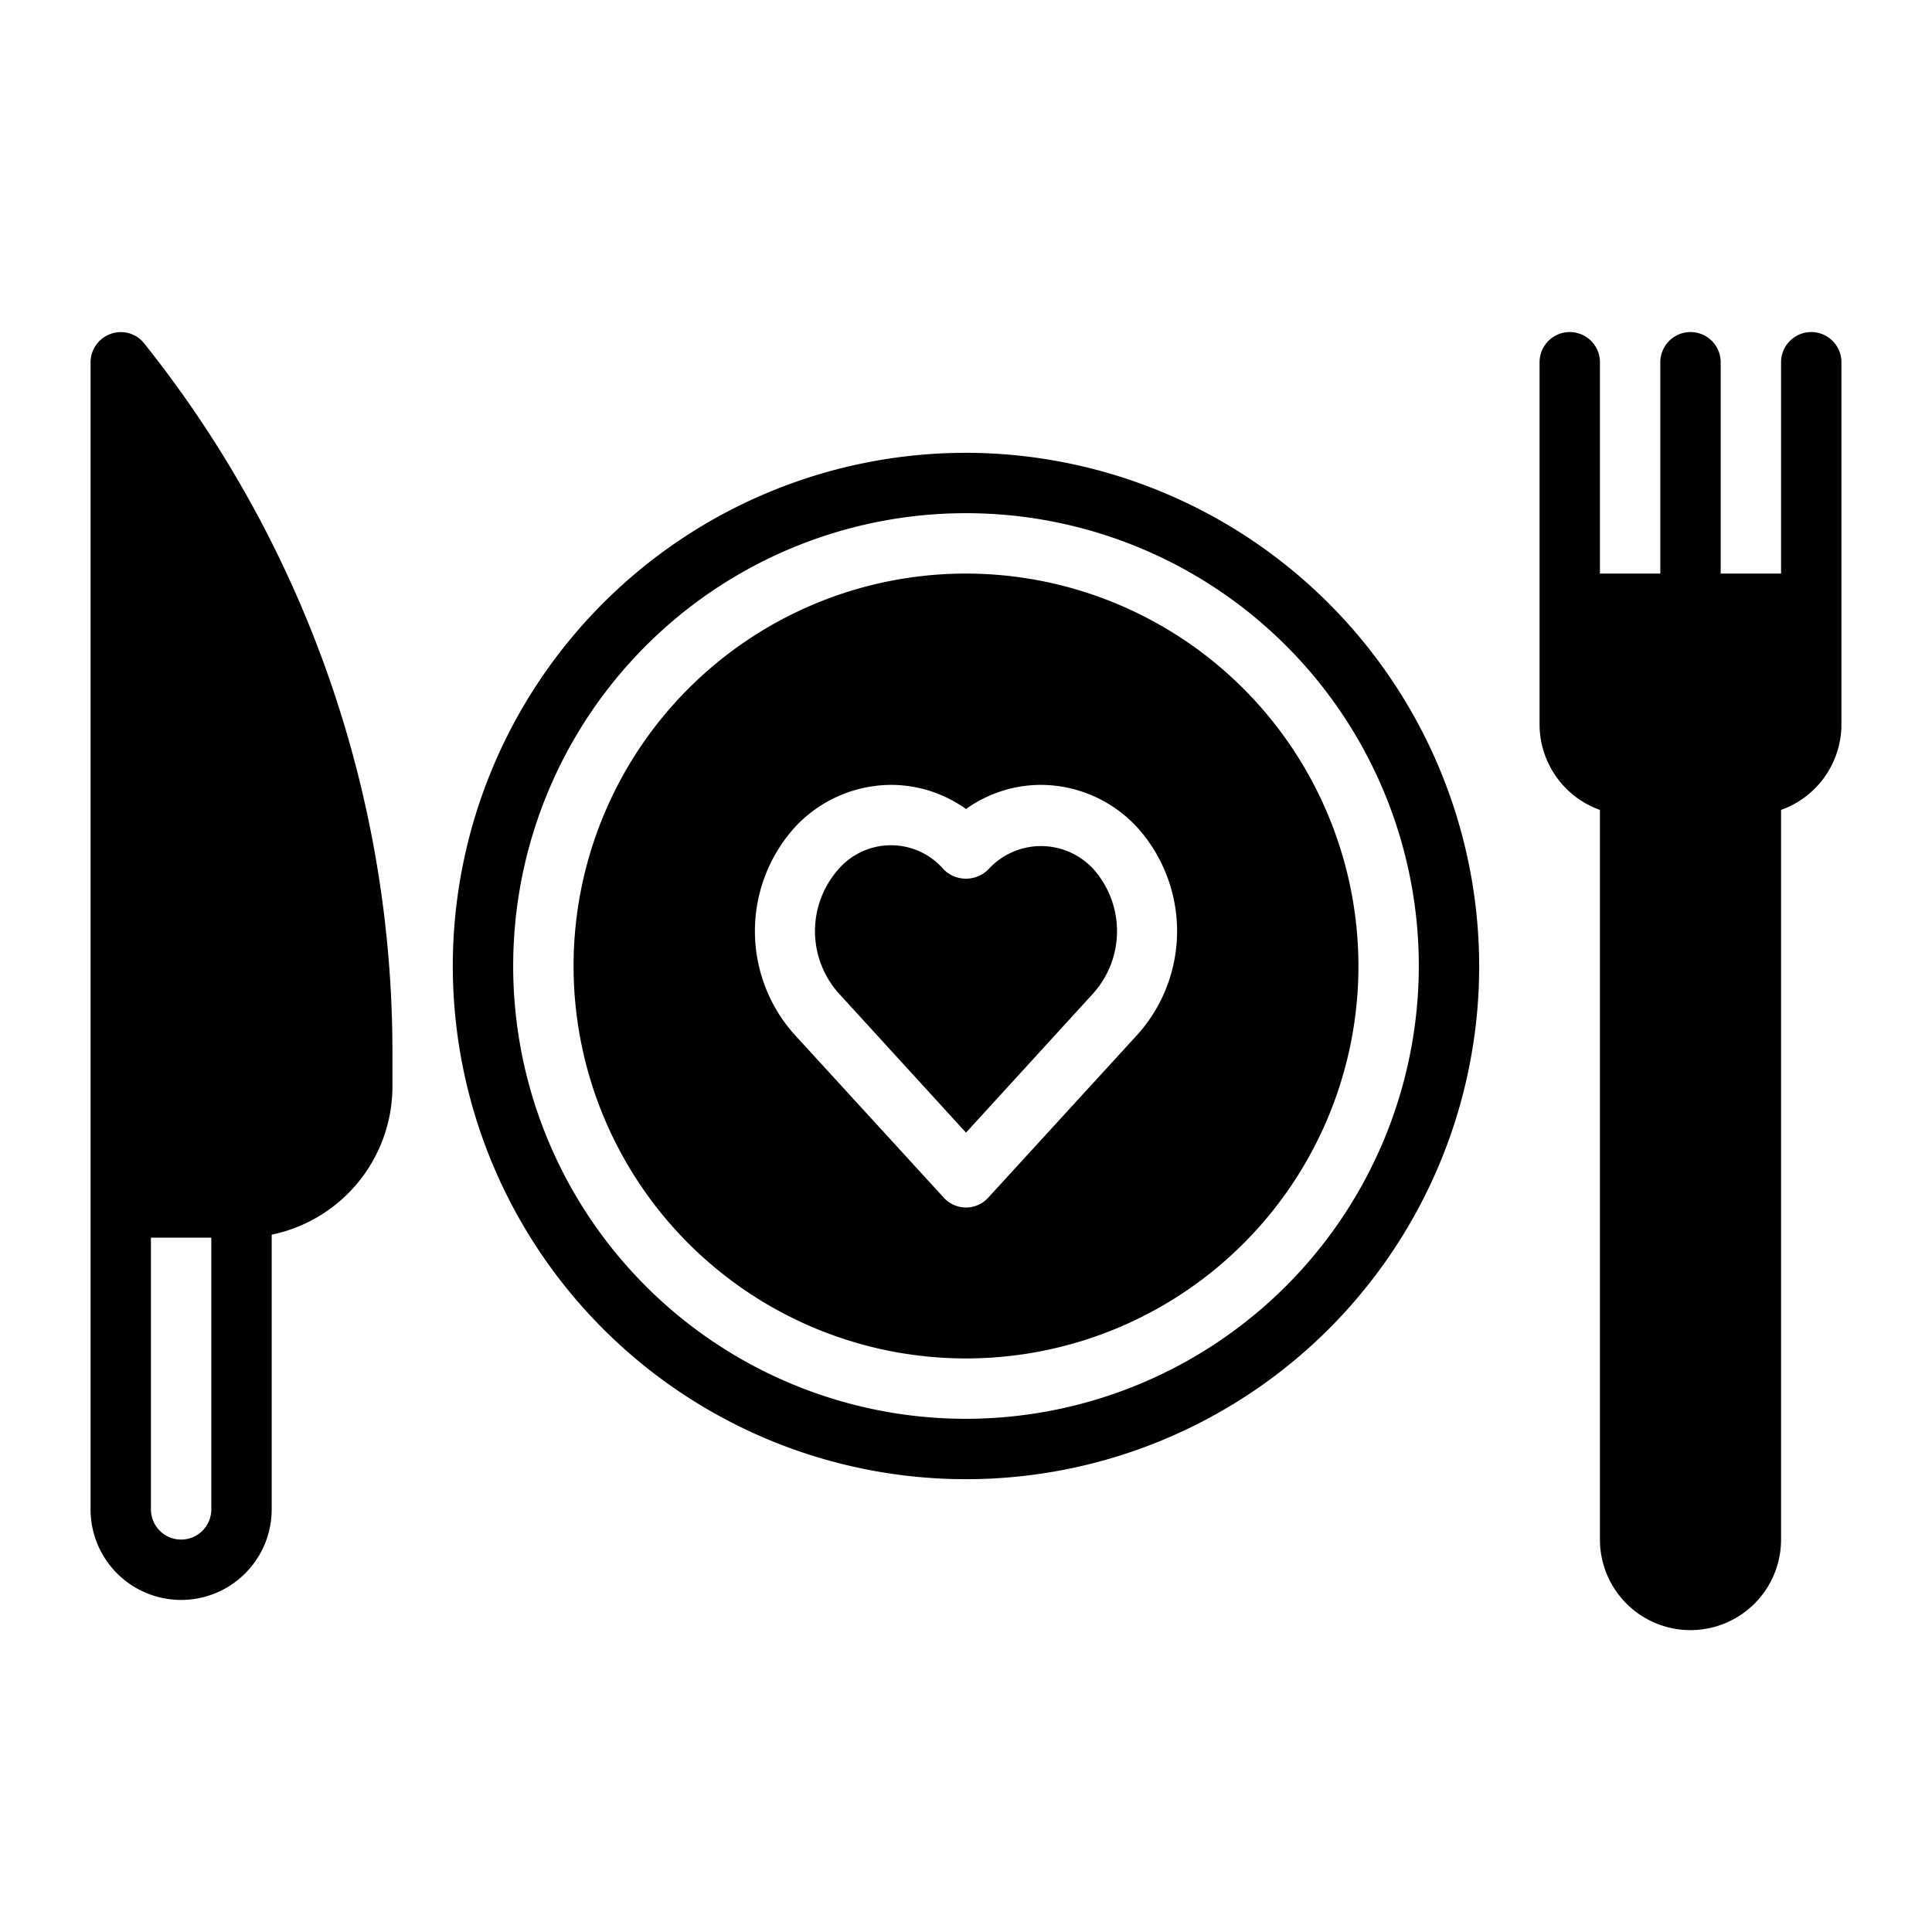 <svg id="Layer_3" height="512" viewBox="0 0 64 64" width="512" xmlns="http://www.w3.org/2000/svg" data-name="Layer 3"><path d="m61 12v12a3.014 3.014 0 0 1 -2 2.83v24.17a3 3 0 0 1 -6 0v-24.17a3.014 3.014 0 0 1 -2-2.83v-12a1 1 0 0 1 2 0v7h2v-7a1 1 0 0 1 2 0v7h2v-7a1 1 0 0 1 2 0z"/><path d="m4.78 11.38a.983.983 0 0 0 -1.11-.32 1.001 1.001 0 0 0 -.67.94v38a3 3 0 0 0 6 0v-9.1a5.017 5.017 0 0 0 4-4.9v-1.19a37.62 37.62 0 0 0 -8.22-23.43zm2.22 38.62a1 1 0 0 1 -2 0v-9h2z"/><path d="m32 15a17 17 0 1 0 17 17 17.024 17.024 0 0 0 -17-17zm0 32a15 15 0 1 1 15-15 15.018 15.018 0 0 1 -15 15z"/><path d="m32 19a13 13 0 1 0 13 13 13.012 13.012 0 0 0 -13-13zm5.71 15.24-4.97 5.43a.995.995 0 0 1 -1.48 0l-4.97-5.43a5.135 5.135 0 0 1 0-6.79 4.361 4.361 0 0 1 3.22-1.45 4.27 4.27 0 0 1 2.49.8 4.27 4.27 0 0 1 2.49-.8 4.361 4.361 0 0 1 3.22 1.45 5.135 5.135 0 0 1 0 6.79z"/><path d="m36.23 32.89-4.23 4.63-4.23-4.63a3.093 3.093 0 0 1 0-4.09 2.303 2.303 0 0 1 3.49 0 1.044 1.044 0 0 0 1.48 0 2.357 2.357 0 0 1 3.49 0 3.093 3.093 0 0 1 0 4.09z"/></svg>